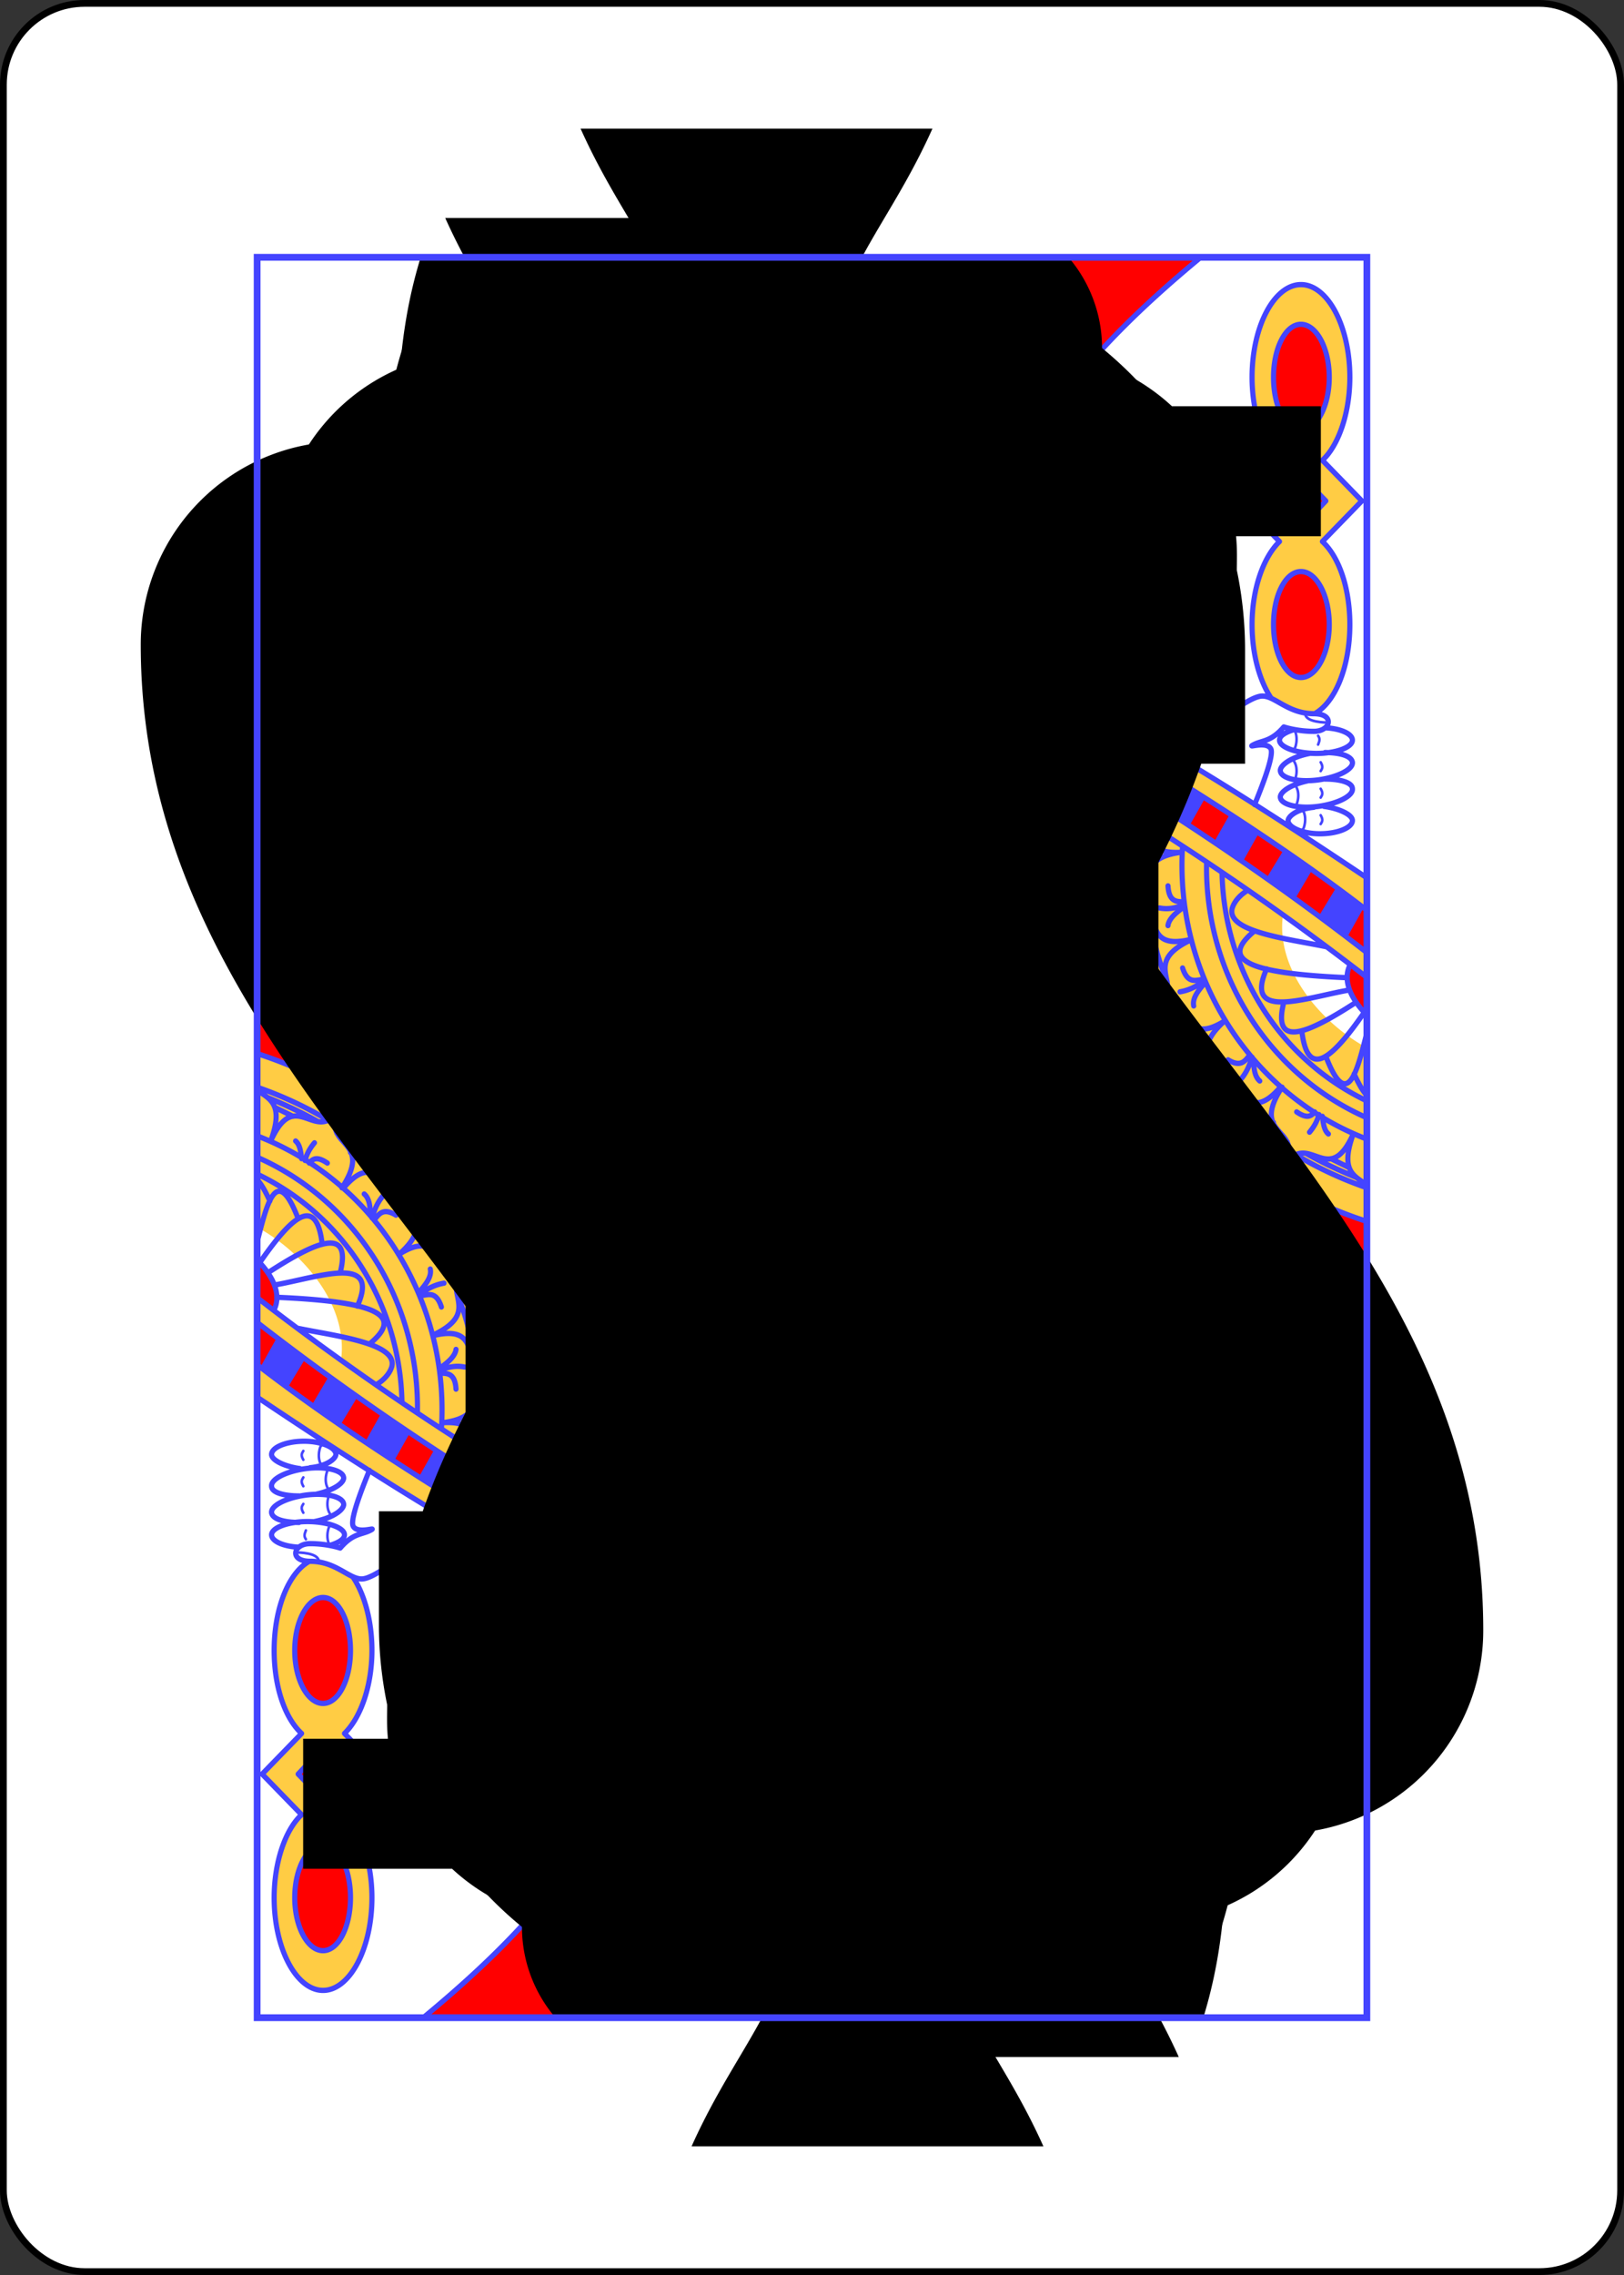 <svg xmlns="http://www.w3.org/2000/svg" xmlns:xlink="http://www.w3.org/1999/xlink" class="card" height="336" preserveAspectRatio="none" viewBox="-120 -168 240 336" width="240">
  <rect x="-120" y="-168" width="240" height="336" fill="#333333" stroke="none"/>
  <defs>
    <path id="i" d="M-82-130H82v260H-82z"/>
  </defs>
  <symbol id="h" viewBox="-500 -500 1000 1000" preserveAspectRatio="xMinYMid">
    <path d="M50-460h200m-100 0v710a100 100 0 01-400 0v-30" stroke="#000" stroke-width="80" stroke-linecap="square" stroke-miterlimit="1.5" fill="none"/>
  </symbol>
  <symbol id="a" viewBox="-600 -600 1200 1200" preserveAspectRatio="xMinYMid">
    <path d="M0-500c100 250 355 400 355 685a150 150 0 01-300 0 10 10 0 00-20 0c0 200 50 215 95 315h-260c45-100 95-115 95-315a10 10 0 00-20 0 150 150 0 01-300 0c0-285 255-435 355-685z"/>
  </symbol>
  <symbol id="b" preserveAspectRatio="none" viewBox="0 0 1300 2000">
    <path fill="#FC4" d="M1220 34c-31 0-57 47-57 105 0 40 13 77 32 95l-46 45 46 46c-19 18-32 54-32 94 0 34 9 63 22 82 1 4 47 26 51 19 24-13 41-53 41-101 0-40-12-76-32-94l46-46-46-46c19-17 32-54 32-94 0-58-26-105-57-105zm0 45c18 0 33 27 33 60s-15 60-33 60-32-27-32-60 14-60 32-60zm-526 90c-64 7-128 17-191 30 17 64-52 104-43 176 2 15 12 23 23 27-3 26-20 59-43 53 8 0 15-5 15-15 0-25-50-40-50 15 0 26 32 41 61 32l-16 4v267a62 62 0 00-45-18c-32 0-57 21-57 47v10c24 30 47 63 68 98h334v-74-2c0-19-20-33-45-33a61 61 0 00-3 0l10-16 65 45 10-15-64-45-7 10 126-185 65 44 9-15-64-44-3 5 52-76 64 44 11-14-58-40-8 1-9 8 4-6c-4 2-9 3-15 3-25 0-55-5-75-5-10 0-28-6-45-12l-40 12c-18 4-51-11-59-14a74 74 0 01-38 30c26-9 52-35 56-87 25-5 46-23 46-44 0-55-55-45-55-10 0 10 3 15 8 17-80-31 38-123 6-208zm526 81l29 29-29 30-29-30zm0 109c18 0 33 27 33 60s-15 60-33 60-32-27-32-60 14-60 32-60zM485 476v0zm-5 4v35h380L660 802v7-10-2c0-24-21-43-47-43-24 0-44 16-48 35-1-25-24-44-51-44a54 54 0 00-34 11V480zm94 4v1a69 69 0 010-1zm407 32L750 855v40l175-258-117 174a427 427 0 01-1 0l-19 29c62 1 122 16 178 44l6 4c41 22 80 51 113 87a478 478 0 01114 427l26 13a509 509 0 00-65-389l-1-1c42 32 90 56 141 71V900c-52-26-110-87-101-152a3192 3192 0 00101 73V708c-105-68-201-128-300-182v1zm-646 4l-20 8v230l20 23zm55 19c-14 0-28 8-11 25-34-34-34 56 0 22-34 34 56 34 22 0 26 26 32-21 19-29-5-2-11-1-19 7 17-17 3-25-11-25zm90 31v25h324l16-25zm519 49h0zm-610 34c-14 0-27 9-10 26-35-35-35 55 0 21-35 34 55 34 21 0 26 26 33-20 19-28-4-3-11-2-19 7 17-17 3-26-11-26zm399 7l-11 15 65 45 10-15zM470 766zm-8 23v0zm218 3zm338 51zm3 8l1 2-1-2zm3 8l2 4-2-4zm3 7zm3 6zm5 10zm3 5a407 407 0 007 13l-1-3-6-10zm-243 18l7 21-2-6H430l13 25 366-1 4 11c202 5 320 193 297 395l35 22c-7-9-7-16 2-19a425 425 0 003-69c-14-10-12-19-2-28-3-25-8-49-14-73-19-13-12-18-8-24-8-23-19-45-31-67-8-4-14-8-9-16a390 390 0 00-59-72c-4-2-8-4-11-9-23-21-49-39-76-52l-6-3c-27-14-57-23-87-29l-12-2c-14-2-27-4-40-4zm259 9zm-536 50c-14 0-28 9-11 26-34-35-34 55 0 21-34 34 56 34 21 0 27 26 33-20 19-28-4-3-10-2-19 7 17-17 4-26-10-26zm88 0c-14 0-28 9-11 26-34-35-34 55 0 21-34 34 56 34 21 0 27 26 33-20 19-28-4-3-10-2-19 7 18-17 4-26-10-26zm227 41l17 35a267 267 0 01183 249l28 24v-13c0-147-98-269-228-295z"/>
  </symbol>
  <symbol id="c" preserveAspectRatio="none" viewBox="0 0 1300 2000">
    <path fill="red" d="M340 0c47 48 101 103 140 166 120-49 359-77 479-26 42-51 93-96 148-140zm880 79a33 60 0 00-32 60 33 60 0 0032 60 33 60 0 0033-60 33 60 0 00-33-60zm0 171l-29 29 29 30 29-30zm0 109a33 60 0 00-32 60 33 60 0 0032 60 33 60 0 0033-60 33 60 0 00-33-60zM989 544l-20 29c120 70 232 145 331 219v-47c-94-70-198-136-311-201zm-709 1c-48 23-96 48-142 73 53 30 100 65 142 105zm110 15a15 15 0 00-11 4 15 15 0 000 22 15 15 0 0022 0 15 15 0 000-22 15 15 0 00-11-4zm90 75v120c10-6 21-10 34-10 27 0 50 19 51 44 4-19 24-35 47-35 27 0 48 19 48 43v5l116-167zm-90 39a15 15 0 00-11 5 15 15 0 000 21 15 15 0 0021 0 15 15 0 000-21 15 15 0 00-10-5zm888 131c-12 22 8 47 22 59v-43l-22-16zM809 944v1h1zm-158 1H443c17 34 33 71 48 110h-1 161zm162 10l20 50a295 295 0 01228 308l49 37c23-202-95-390-297-395zm-295 9c14 0 27 9 10 26 9-9 15-10 19-7 14 8 8 54-19 28 35 34-55 34-21 0-34 34-34-56 0-21-17-17-3-26 11-26zm-11 26a15 15 0 000 21 15 15 0 0021 0 15 15 0 000-21 15 15 0 00-21 0zm99-26c14 0 28 9 10 26 9-9 15-10 19-7 14 8 8 54-19 28 35 34-55 34-21 0-34 34-34-56 0-21-17-17-3-26 11-26zm-11 26a15 15 0 000 21 15 15 0 0021 0 15 15 0 000-21 15 15 0 00-21 0zm255 50c48 99 108 182 183 249-4-119-80-218-183-249zm360 18a552 552 0 0141 369l49 19v-350c-31-9-61-22-90-38z"/>
  </symbol>
  <symbol id="d" preserveAspectRatio="none" viewBox="0 0 1300 2000">
    <path fill="#44F" d="M515 515v55h55v-55zm28 10a18 18 0 0117 18 18 18 0 01-17 17 18 18 0 01-18-17 18 18 0 0118-18zm92-10v55h55v-55zm28 10a18 18 0 0117 18 18 18 0 01-17 17 18 18 0 01-18-17 18 18 0 0118-18zm92-10v55h55v-55zm28 10a18 18 0 0117 18 18 18 0 01-17 17 18 18 0 01-18-17 18 18 0 0118-18zM513 770a38 38 0 00-38 38 38 38 0 000 2v85h75v-85a38 38 0 000-2 38 38 0 00-37-38zm-108 0a37 37 0 00-38 40v12l48 73h27v-85-2c0-21-17-38-37-38zm208 18a32 32 0 00-33 32 32 32 0 000 2v73h65v-73a32 32 0 000-2 32 32 0 00-32-32zm90 22a27 26 0 00-28 26 27 26 0 000 2v58h55v-58a27 26 0 000-2 27 26 0 00-27-26zm308-254l-18 31 34 21 18-31zm63 39l-18 30 34 22 18-31zm63 39l-18 31 33 23 19-33zm63 40l-20 32 33 24 20-33zm61 43l-20 32 33 24 19-33zm-410 31l24 17c50 35 90-35 50-70l-27-18zm49-28a15 15 0 110 30 15 15 0 010-30zm98-102l-42-24-36 51 20 15c21 14 39 11 52 0zm-33-3a15 15 0 110 30 15 15 0 010-30zM810 810l56 8c-2-10-7-20-16-28l-19-13zm183-60l-59 88c40 15 77 36 111 62-27-47-45-97-52-150zm-68-355s-15-5-20-5-10 15-20 15-10 5-10 5c-1 0 23 4 30-5 3-4 20-2 20-2m-75-8c15 0 35-27 45-27l25-1-4 8-18 2c-5 0-23 23-33 23s-15-5-15-5zm62-43c26-4 44-18 28-17-21 1-29 11-33 16m2-154l-8 8s-31-12-48-10c-16 2-78 33-78 33 14-18 87-62 134-31zm-38 51a8 17 0 01-8 17 8 17 0 01-8-17 8 17 0 018-18 8 17 0 018 18"/>
  </symbol>
  <symbol id="e" preserveAspectRatio="none" viewBox="0 0 1300 2000">
    <path d="M280 545l35-17v230l-35-35zm150 375l-15-25h376l9 25zm50-325h324l-28 40H480zm745 820a514 514 0 00-65-389l51 33a559 559 0 0139 368l-25-12zM955 847l30-47 18 71M480 166l20 34c144-30 292-47 435-30l24-30c-120-51-359-23-479 26z"/>
  </symbol>
  <symbol id="f" preserveAspectRatio="none" viewBox="0 0 1300 2000">
    <path stroke="#44F" stroke-linecap="round" stroke-linejoin="round" stroke-width="6" fill="none" d="M1300 708c-135-88-255-162-386-226M779 854c90 302 247 491 521 592M791 895H416m384 25H430m378 25H443m462-457L702 786m279-270L750 855M417 481c-94 43-188 87-280 137m198-98v261m115-289v266M280 545v178m35-194v229m165-278v276m0-241h380L660 803M480 570h341m-341 25h324m-324 40h296m-375-71a15 15 0 010 22 15 15 0 01-22 0 15 15 0 010-22 15 15 0 0122 0v0m0 0c8-8 14-9 19-7 13 8 7 55-19 29 34 34-56 34-22 0-34 34-34-56 0-22-34-34 56-34 22 0v0m-1 115a15 15 0 010 21 15 15 0 01-21 0 15 15 0 010-21 15 15 0 0121 0v0m0 0c8-9 15-10 19-7 14 8 7 54-19 28 34 34-56 34-21 0-35 34-35-56 0-21-35-35 55-35 21 0v0m-65-59h115m-115 20h115m-43 20h43m-115 0h37m53 20h25m-115 0h19m70 20h26m-115 0h20m51 20h44m-115 0h38m50-160h27m-115 0h22m69 20h24m-115 0h19m55 20h41m-115 0h36m5-100h74m-117 20h117m-50 20h50m-115 0h45m-45 200h115m-115 20h23m-23 20h11m182 210a15 15 0 010 21 15 15 0 01-21 0 15 15 0 010-21 15 15 0 0121 0v0m88 0a15 15 0 010 21 15 15 0 01-21 0 15 15 0 010-21 15 15 0 0121 0v0m-88 0c9-9 15-10 19-7 14 8 8 54-19 28 35 34-55 34-21 0-34 34-34-56 0-21-34-35 56-35 21 0v0m88 0c9-9 15-10 19-7 14 8 8 54-19 28 35 34-55 34-21 0-34 34-34-56 0-21-34-35 56-35 21 0v0m134-95v-74h0v-2c0-19-20-33-45-33-21 1-33 9-45 23v-10h0v-2c0-24-21-43-48-43-23 0-43 16-47 35-1-25-24-44-51-44-29 0-52 20-52 45v-4c0-25-25-46-57-46s-57 21-57 47v3h0v7m653-271L750 895m168-411l58 40M777 675l65 45m-54-60l64 45m-10-125l65 44m-55-59l64 44m-15-115l64 44M713 771l64 44m-54-60l65 45m168-206c126 72 242 150 344 227M969 573c120 70 232 145 331 220M989 544c113 66 218 131 311 201m0 258a331 331 0 01-218-333m218 426c-66-20-127-54-177-100a402 402 0 01-124-378m301 361a308 308 0 01-190-291m190 272a291 291 0 01-172-260m172 358c-58-19-111-49-156-89a362 362 0 01-118-334m5 95a338 338 0 014-89m26 201c-15-33-25-68-29-105m90 198c-23-26-42-55-57-85m139 155a407 407 0 01-73-60m153 100c-20-8-40-17-58-27m-186-301a333 333 0 013-64m21 171c-10-24-17-50-21-77m71 165c-13-18-25-36-35-55m109 126a394 394 0 01-32-26m120 77l-21-10M972 888c41 22 80 51 113 87a478 478 0 01114 427M966 884l6 4m-184-48c62 1 122 16 178 44m228 495l-1 9m5-35l-1 10m4-68v5l-2 38m1-66v12m-3-42l2 16m-12-74c4 16 7 33 9 50m-15-71l3 12m-12-38l5 12m-29-67l20 43m-31-63l4 6m-19-30l7 9m-49-63c12 13 24 28 35 43m-51-60l5 5m-23-22l5 5m-60-45l41 29m-60-40l4 2m-25-13l4 2m-74-27c18 4 35 10 52 17m-74-22l9 1m-34-6l9 2m-61-5l36 2m373 446v2l-1 36m-1-82v1m-11-66c4 14 6 29 9 43m-47-145c7 13 13 26 18 40m-85-136c12 13 23 26 34 41M986 918c14 9 27 18 40 29m-146-74c17 4 33 10 49 16m-149-29a437 437 0 0136 2m366 435a295 295 0 01-1 40m-12-146c4 14 6 29 9 44m-46-144c6 13 13 27 18 41m-85-136s0 0 0 0c13 13 24 28 35 43M979 926c15 9 29 19 43 30m-146-74c18 4 35 10 52 17m-143-29l32 2m353 422a454 454 0 01-2 47m-12-151c4 16 8 33 10 51m-47-148c8 15 15 31 21 47m-87-139a403 403 0 0140 49M968 934c17 10 34 21 49 34m-149-75c20 5 40 12 59 20m-138-30l32 2m339 405a435 435 0 01-2 56m-13-158c5 19 9 39 12 59m-49-153c9 17 18 36 25 54m-92-144a392 392 0 0147 58M956 939c21 12 41 26 59 41m-155-78c24 6 47 14 69 24m-138-32l35 2m324 388a426 426 0 01-3 69m-13-170c6 24 11 48 14 73m-53-164c12 22 23 44 31 67m-40-83v1m-59-73a380 380 0 0159 72M940 943c27 13 53 31 76 52m-82-55l6 3m-93-32c30 6 60 15 87 29m-139-35c13 0 26 2 40 4m-22 46c202 5 320 193 297 395m-277-345a295 295 0 01228 308m-211-273a267 267 0 01183 249m127-263a517 517 0 0165 389M808 811c85 5 168 36 237 89m165 158a552 552 0 0141 369m-66-272c2 7-11 16-29 20-17 4-33 2-34-5-2-7 11-16 28-20 18-4 33-2 35 5v0m-61 9c2-7 7-16 16-24 13-12 27-18 32-13 4 3 1 12-6 21m7 21c10 4 15 9 14 14-1 6-16 10-34 6-15-2-26-8-29-14m81 90c0 7-14 13-32 14s-33-3-33-10 14-14 32-15 33 4 33 11v0m-61-2c2-6 10-14 19-21 15-10 30-13 34-7 3 4-1 12-9 20m3 22c9 5 13 11 11 16-2 6-18 6-34 0-14-5-25-13-27-19m63 99c-2 7-17 9-35 6-17-4-30-12-29-19 2-7 17-10 35-6 17 4 30 12 29 19v0m-59-18c4-5 13-11 24-15 17-5 33-5 35 2 2 5-4 11-14 17m-49 11l-1-5m48 16c7 7 9 14 6 18m-54-349c4 6-5 18-21 28-15 10-30 13-34 7-3-6 6-18 21-28s30-13 34-7v0m-55 28c0-6 2-17 8-27 8-16 19-27 25-24 5 3 6 11 2 23m14 17c10 0 17 4 17 8 1 7-12 15-30 18-14 3-27 1-32-4m-24-134c5 5-2 19-15 31s-28 18-33 13c-4-5 3-19 16-31s27-18 32-13v0m-49 38c-2-7-1-18 2-29 6-17 15-29 22-27 5 1 7 9 5 21m17 15c10-2 17 0 19 5 2 6-10 17-27 23-14 5-27 5-32 2m-52-118c6 4 3 19-7 34s-22 24-28 21c-6-4-3-19 7-34 10-16 22-25 28-21v0m-38 48c-3-5-5-16-5-28 1-18 7-32 14-32 5 1 9 8 11 20m19 10c10-4 17-4 20 0 4 6-5 19-20 29-12 8-25 12-31 10m-87-94c7 2 9 17 5 35-5 17-14 30-20 28-7-2-9-17-5-34 5-18 14-31 20-29v0m-20 58c-5-4-10-14-14-25-5-17-3-33 3-35 5-1 11 5 17 15m21 4c8-7 15-9 19-6 6 4 1 19-10 33-9 12-19 20-26 20m19 100l14-49m39 73l27-48m16 78l38-42m1 83l46-32m-13 86l50-22m-29 79l52-11m-42 63h51M829 994l47-31 39 73 81-12 1 83 83 32-29 79 61 52-43 50M813 955l49 57 80-24 16 78 85 9-13 86 72 47-41 62 51 54-16 16m-24-18l40 2m153 109v-243m15 249v-239m15 245v-235m-240-359c37-11 25 48 76 17m-41-91c-57 27-5 50-36 73m67 97c30-14 36 40 75-4m-65-75c-46 40 4 49-12 76m94 76c23-12 43 30 68-24m-83-53c-33 49 10 47 8 73m75-20c-18 48 7 48 19 61m-278-321c41 0 9 53 68 40m-10-99c-62 8-19 47-58 58m20-89c3 15 1 33 38 31m2 60c-8 3-17 5-27 3m10-25c1 17 9 18 17 18m0 7c-7 5-16 12-17 20m42 63c-8 5-16 10-28 12m3-27c6 18 15 14 23 13m2 5c-6 7-14 16-12 25m68 58c-3 9-6 17-13 25m-15-22c15 9 20 1 25-5m5 6c0 9 1 18 7 23m69 38c-2 7-5 13-11 20m-15-23c12 8 17 5 21 0m9 5c1 8 2 16 7 20m25-191c-11 22 9 47 23 59m-50-80c-45-9-118-17-110-44 3-9 11-16 18-20m8 46c-40 32-12 48 108 53m-94-10c-27 59 44 33 96 24m-76 14c-14 54 30 34 84 0m-63 32c7 59 38 28 73-21m-45 50c28 71 39 4 51-38m-18 58c8 17 14 25 18 26M894 800l-2 2m69-102l-2 4m-54 99l-6 9m74-110l-8 13m-45 86l-17 26m87-129l-22 32m-26 58l-29 42m77-113l-26 39m-14-61c47 38-8 124-56 105l-9-5m105-96c-13 5-27 5-40-4m-65 100c11 9 16 20 18 32m317-468c18 0 33 27 33 60s-15 60-33 60-32-27-32-60 14-60 32-60v0m0-109l29 29-29 30-29-30 29-29v0m0-171c18 0 33 27 33 60s-15 60-33 60-32-27-32-60 14-60 32-60v0m16 441c24-13 41-53 41-101 0-40-12-76-32-94l46-46-46-46c19-17 32-54 32-94 0-58-26-105-57-105s-57 47-57 105c0 40 13 77 32 95l-46 45 46 46c-19 18-32 54-32 94 0 34 9 64 22 83m-89 78c2-13 11-40 19-45 10-6 45-35 60-35s30 20 60 20c25 0 20 20 0 20s-35-5-35-5c-15 17-25 15-35 20s15-5 20 5c4 9-15 53-19 63m83-87c18 1 31 7 31 14 0 8-19 15-42 15s-43-7-43-15c0-5 7-9 17-12m36 26c18 0 31 4 32 11 1 8-17 17-40 20-24 3-43-2-44-10-1-5 9-15 34-20m18 29c18 0 32 4 32 11 1 8-17 17-40 20s-43-2-44-10c-1-5 9-14 32-19m19 29c16 2 33 9 33 16 0 8-17 15-38 15-20 0-37-7-37-15 0-4 9-13 30-15M930 169c0 26-10 50-9 56 2 10 50 90 52 105 4 27-37 27-39 31-1 2 1 19 1 19 0 5-10 20-10 20s0 10 5 15-25 20-25 20 15 20 15 30-5 25-30 25-55-5-75-5-75-25-85-25m-58 11c7 3 40 18 58 14l40-12m155-78l-20-3c-5 0-10 13-20 13s-10 5-10 5c-1 0 23 4 30-5 3-4 20-2 20-2m-75-8c15 0 35-27 45-27l25-1-4 8-18 2c-5 0-23 23-33 23s-15-5-15-5v0m62-74c-15 0-26 35 0 31s44-18 28-17c-21 1-29 11-33 16m2-154l-8 8s-31-12-48-10c-16 2-78 33-78 33 14-18 87-62 134-31v0m-114 59c32 5 47-31 103-31m-68 22c-32 29 66 20 66 20m-393-68c17 64-52 104-43 176 5 40 70 35 70 0 0-25-30-20-30-5s10 20 10 20m13-195c20 65-51 105-42 178 2 19 16 23 29 18m30-199c25 66-46 105-40 178m58-181c27 64-37 103-40 169m59-173c30 67-44 118-47 185m63-187c33 70-46 118-47 184-1 68 74 53 74 18s-52-37-50-5 39 13 30 5m13-206c29 66-46 118-47 184 0 15 4 26 10 32m58-219c26 64-43 120-49 182m35 27c30 56 115 28 115-15 0-55-55-45-55-10s45 15 25-5m-50-182c23 65-45 139-45 177l2 14m62-193c26 64-45 127-39 189 5 50 80 42 80 15 0-10-10-20-10-20m-11-186c32 85-86 177-6 209m-203 98c-31 27-80 12-80-21 0-55 50-40 50-15 0 21-30 20-30-5m85-34c1 17-1 32-5 44m-10-42c11 60-69 90-75 52-1-5 0-10 5-20m58-33c-3 26-20 59-43 53m133 30c-31 34-88 31-88-15 0-30 50-35 50-10 0 30-30 20-30 10m87-56l1 22m-17-22c1 14 0 38-11 51-29 34-59 15-60 5-1-5 2-7 5-10m54-51c-6 45-18 72-39 70m28-80c-5 22-11 44-18 61m11-83c-7 23-17 50-27 67m170-30c-10 115-125 104-119 51 5-45 49-30 50-5 1 26-30 25-30 5m84-49c-6 42-47 95-75 63m60-64c-5 30-16 54-43 59m27-65c-4 23-14 38-23 50m9-61c-1 18-8 34-15 48m-8-38c2 10 2 21 0 31M339-1c56 57 120 123 161 201 144-30 292-47 435-30 47-63 107-118 172-170M480 166c120-49 359-77 479-26"/>
  </symbol>
  <symbol id="g" preserveAspectRatio="none" viewBox="0 0 1300 2000">
    <path stroke="#44F" stroke-linecap="round" stroke-linejoin="round" stroke-width="3" fill="none" d="M1225 520c0 10 25 10 25 10m-38 8c6 9 1 23 0 22m0 14c6 9 1 23 0 22m2 6c6 9 1 22 0 22m8 5c6 9 1 23 0 22m18-106c3 4 1 7 0 10m3 20c3 5 2 7 0 10m0 20c3 5 2 7 0 10m0 20c3 5 2 7 0 10M934 385c-11 1-23-1-33 8m-21-125c-7 1-19 18-19 18m10-58c3 4 4 10 4 16 0 12-7 23-15 23s-15-11-15-23v-6m-59 5c28 0 58-31 77-31 11 0 12 13 12 13"/>
    <use xlink:href="#a" height="75" transform="matrix(.819 .558 -.574 .796 901 496)"/>
    <use xlink:href="#a" height="75" transform="scale(1 .972) rotate(33 -610 1712)"/>
    <use xlink:href="#a" height="75" transform="scale(1 .972) rotate(33 -812 1653)"/>
  </symbol>
  <rect width="239" height="335" x="-119.5" y="-167.5" rx="12" ry="12" fill="#fff" stroke="#000"/>
  <use width="164.8" height="260.8" x="-82.4" y="-130.4" xlink:href="#b"/>
  <use transform="rotate(180)" width="164.8" height="260.8" x="-82.4" y="-130.4" xlink:href="#b"/>
  <use width="164.8" height="260.8" x="-82.4" y="-130.4" xlink:href="#c"/>
  <use transform="rotate(180)" width="164.8" height="260.8" x="-82.4" y="-130.4" xlink:href="#c"/>
  <use width="164.8" height="260.8" x="-82.4" y="-130.4" xlink:href="#d"/>
  <use transform="rotate(180)" width="164.8" height="260.8" x="-82.4" y="-130.4" xlink:href="#d"/>
  <use width="164.8" height="260.8" x="-82.4" y="-130.4" xlink:href="#e"/>
  <use transform="rotate(180)" width="164.8" height="260.8" x="-82.4" y="-130.4" xlink:href="#e"/>
  <use width="164.8" height="260.8" x="-82.4" y="-130.4" xlink:href="#f"/>
  <use transform="rotate(180)" width="164.8" height="260.8" x="-82.4" y="-130.4" xlink:href="#f"/>
  <use width="164.8" height="260.8" x="-82.4" y="-130.4" xlink:href="#g"/>
  <use transform="rotate(180)" width="164.8" height="260.8" x="-82.4" y="-130.4" xlink:href="#g"/>
  <use xlink:href="#h" height="32" x="-114.4" y="-156"/>
  <use xlink:href="#a" height="26.8" x="-111.8" y="-119"/>
  <use xlink:href="#a" height="55.7" x="-91.8" y="-132.2"/>
  <g transform="rotate(180)">
    <use xlink:href="#h" height="32" x="-114.4" y="-156"/>
    <use xlink:href="#a" height="26.8" x="-111.8" y="-119"/>
    <use xlink:href="#a" height="55.7" x="-91.8" y="-132.2"/>
  </g>
  <use xlink:href="#i" stroke="#44F" fill="none"/>
</svg>